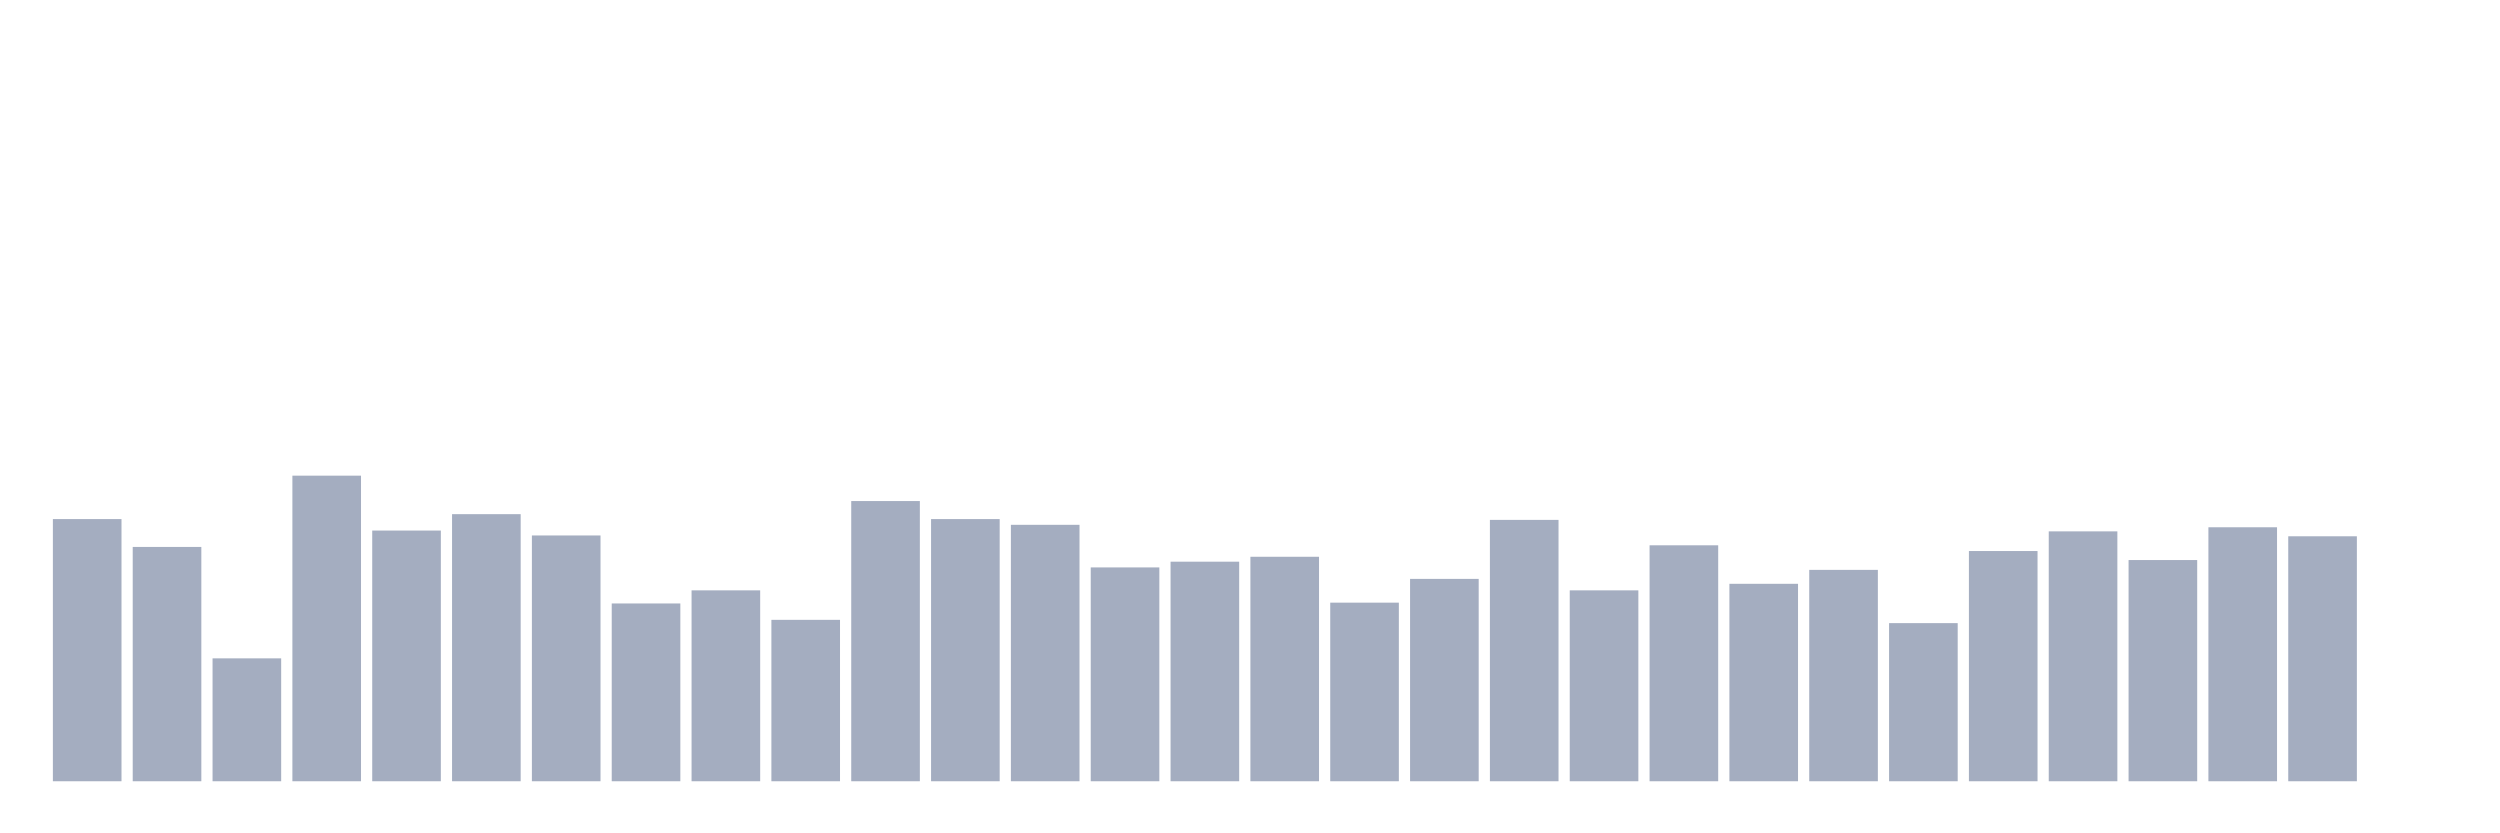 <svg xmlns="http://www.w3.org/2000/svg" viewBox="0 0 480 160"><g transform="translate(10,10)"><rect class="bar" x="0.153" width="13.175" y="89.663" height="50.337" fill="rgb(164,173,192)"></rect><rect class="bar" x="15.482" width="13.175" y="95.011" height="44.989" fill="rgb(164,173,192)"></rect><rect class="bar" x="30.81" width="13.175" y="116.404" height="23.596" fill="rgb(164,173,192)"></rect><rect class="bar" x="46.138" width="13.175" y="81.326" height="58.674" fill="rgb(164,173,192)"></rect><rect class="bar" x="61.466" width="13.175" y="91.865" height="48.135" fill="rgb(164,173,192)"></rect><rect class="bar" x="76.794" width="13.175" y="88.719" height="51.281" fill="rgb(164,173,192)"></rect><rect class="bar" x="92.123" width="13.175" y="92.809" height="47.191" fill="rgb(164,173,192)"></rect><rect class="bar" x="107.451" width="13.175" y="105.865" height="34.135" fill="rgb(164,173,192)"></rect><rect class="bar" x="122.779" width="13.175" y="103.348" height="36.652" fill="rgb(164,173,192)"></rect><rect class="bar" x="138.107" width="13.175" y="109.011" height="30.989" fill="rgb(164,173,192)"></rect><rect class="bar" x="153.436" width="13.175" y="86.202" height="53.798" fill="rgb(164,173,192)"></rect><rect class="bar" x="168.764" width="13.175" y="89.663" height="50.337" fill="rgb(164,173,192)"></rect><rect class="bar" x="184.092" width="13.175" y="90.764" height="49.236" fill="rgb(164,173,192)"></rect><rect class="bar" x="199.42" width="13.175" y="98.944" height="41.056" fill="rgb(164,173,192)"></rect><rect class="bar" x="214.748" width="13.175" y="97.843" height="42.157" fill="rgb(164,173,192)"></rect><rect class="bar" x="230.077" width="13.175" y="96.899" height="43.101" fill="rgb(164,173,192)"></rect><rect class="bar" x="245.405" width="13.175" y="105.708" height="34.292" fill="rgb(164,173,192)"></rect><rect class="bar" x="260.733" width="13.175" y="101.146" height="38.854" fill="rgb(164,173,192)"></rect><rect class="bar" x="276.061" width="13.175" y="89.82" height="50.18" fill="rgb(164,173,192)"></rect><rect class="bar" x="291.39" width="13.175" y="103.348" height="36.652" fill="rgb(164,173,192)"></rect><rect class="bar" x="306.718" width="13.175" y="94.697" height="45.303" fill="rgb(164,173,192)"></rect><rect class="bar" x="322.046" width="13.175" y="102.09" height="37.91" fill="rgb(164,173,192)"></rect><rect class="bar" x="337.374" width="13.175" y="99.416" height="40.584" fill="rgb(164,173,192)"></rect><rect class="bar" x="352.702" width="13.175" y="109.64" height="30.36" fill="rgb(164,173,192)"></rect><rect class="bar" x="368.031" width="13.175" y="95.798" height="44.202" fill="rgb(164,173,192)"></rect><rect class="bar" x="383.359" width="13.175" y="92.022" height="47.978" fill="rgb(164,173,192)"></rect><rect class="bar" x="398.687" width="13.175" y="97.528" height="42.472" fill="rgb(164,173,192)"></rect><rect class="bar" x="414.015" width="13.175" y="91.236" height="48.764" fill="rgb(164,173,192)"></rect><rect class="bar" x="429.344" width="13.175" y="92.966" height="47.034" fill="rgb(164,173,192)"></rect><rect class="bar" x="444.672" width="13.175" y="140" height="0" fill="rgb(164,173,192)"></rect></g></svg>